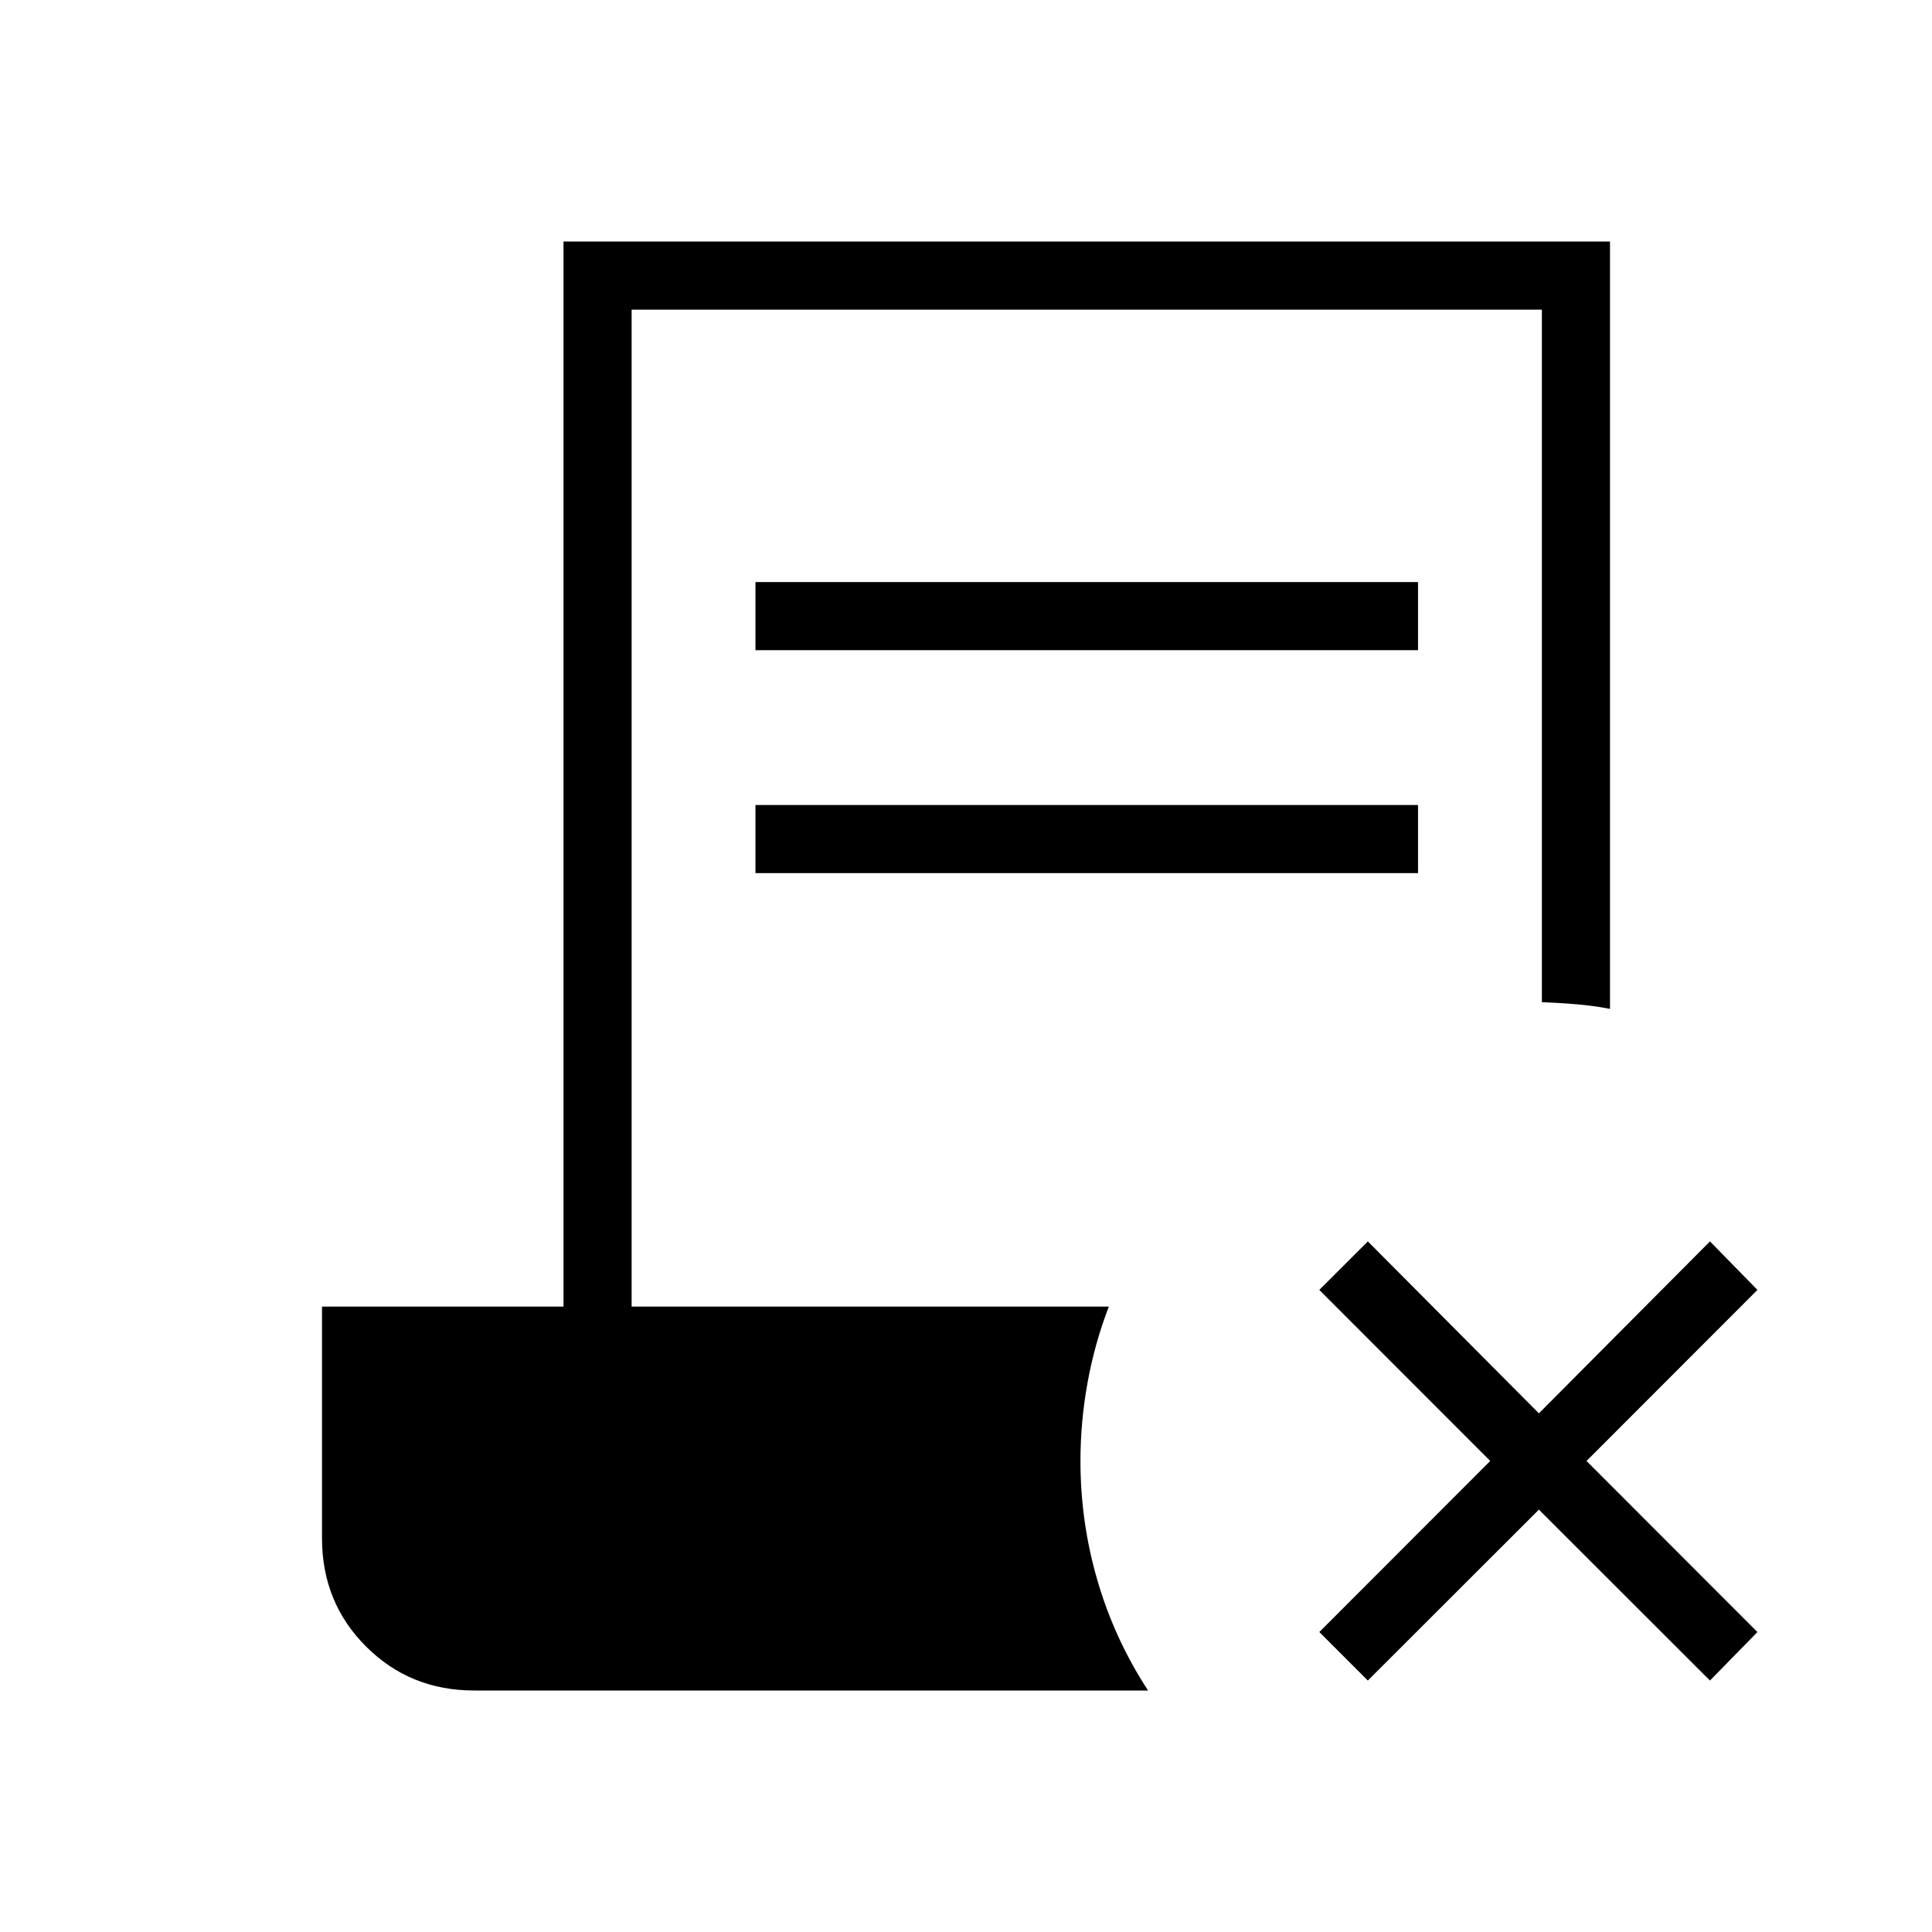 <svg xmlns="http://www.w3.org/2000/svg" height="40" viewBox="0 -960 960 960" width="40"><path d="m679.67-124.95-24.11-24.1 84.93-85-84.93-85 24.11-24.1 85 85.43 85-85.43 23.59 24.1-84.93 85 84.93 85-23.59 24.1-85-84.92-85 84.92ZM375.38-636.92v-33.85h329.24v33.85H375.38Zm0 110.77V-560h329.24v33.85H375.38ZM235.64-120q-31.9 0-53.77-21.87Q160-163.74 160-195.64v-115.13h120V-840h520v381.31q-7.97-1.57-16.69-2.3-8.72-.73-17.16-1.04v-344.12h-452.3v495.38h237.12q-7.05 18.36-10.57 37.77-3.53 19.41-3.53 38.95 0 30.61 8.53 59.67 8.52 29.05 25.06 54.38H235.64Z"/></svg>